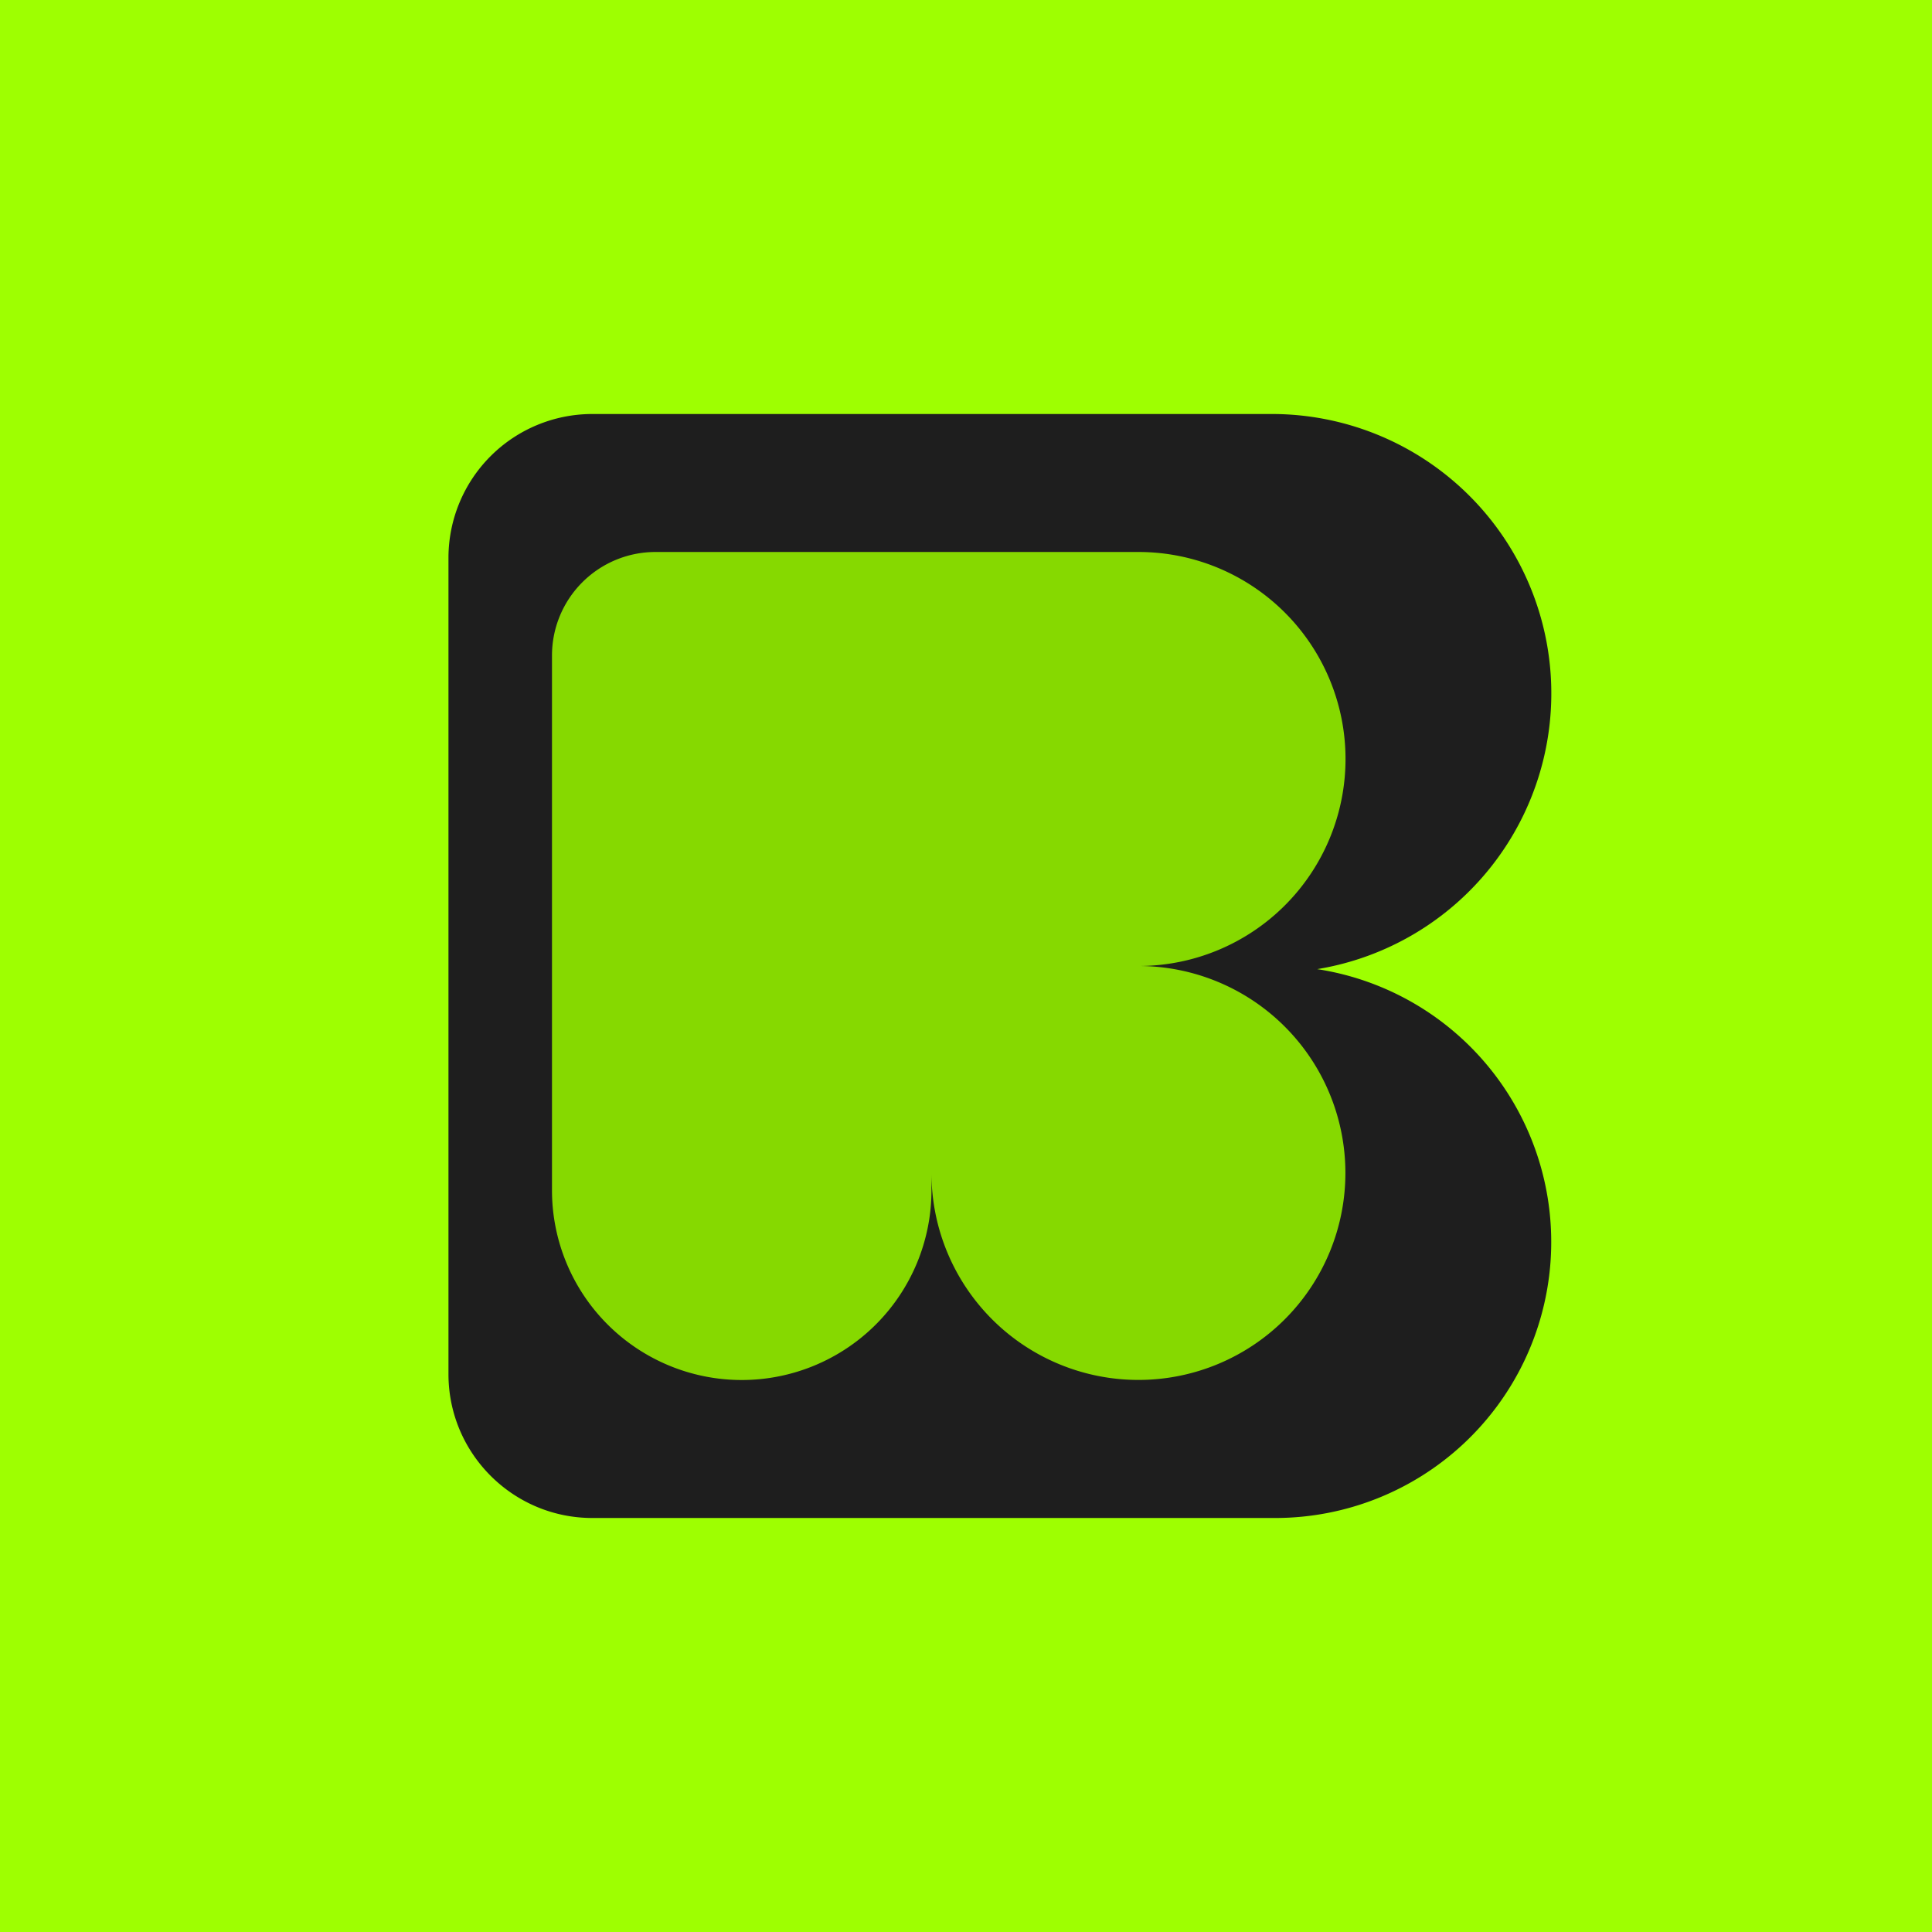 <svg xmlns="http://www.w3.org/2000/svg" width="24" height="24" fill="none" viewBox="0 0 24 24"><g clip-path="url(#a)"><path fill="#9EFF01" d="M0 0h24v24H0z"/><path fill="#1E1E1E" d="M7.358 5.143A1.787 1.787 0 0 0 5.571 6.93v10.14c0 .986.802 1.787 1.787 1.787h8.499a3.429 3.429 0 0 0 .506-6.818 3.471 3.471 0 0 0-.545-6.896z"/><path fill="#86D900" d="M6.857 8.143a1.286 1.286 0 0 1 1.286-1.286h6a2.571 2.571 0 1 1 0 5.143 2.571 2.571 0 1 1-2.572 2.571v.215a2.357 2.357 0 1 1-4.714 0z"/></g><defs><clipPath id="a"><path fill="#fff" d="M0 0h24v24H0z"/></clipPath></defs></svg>
